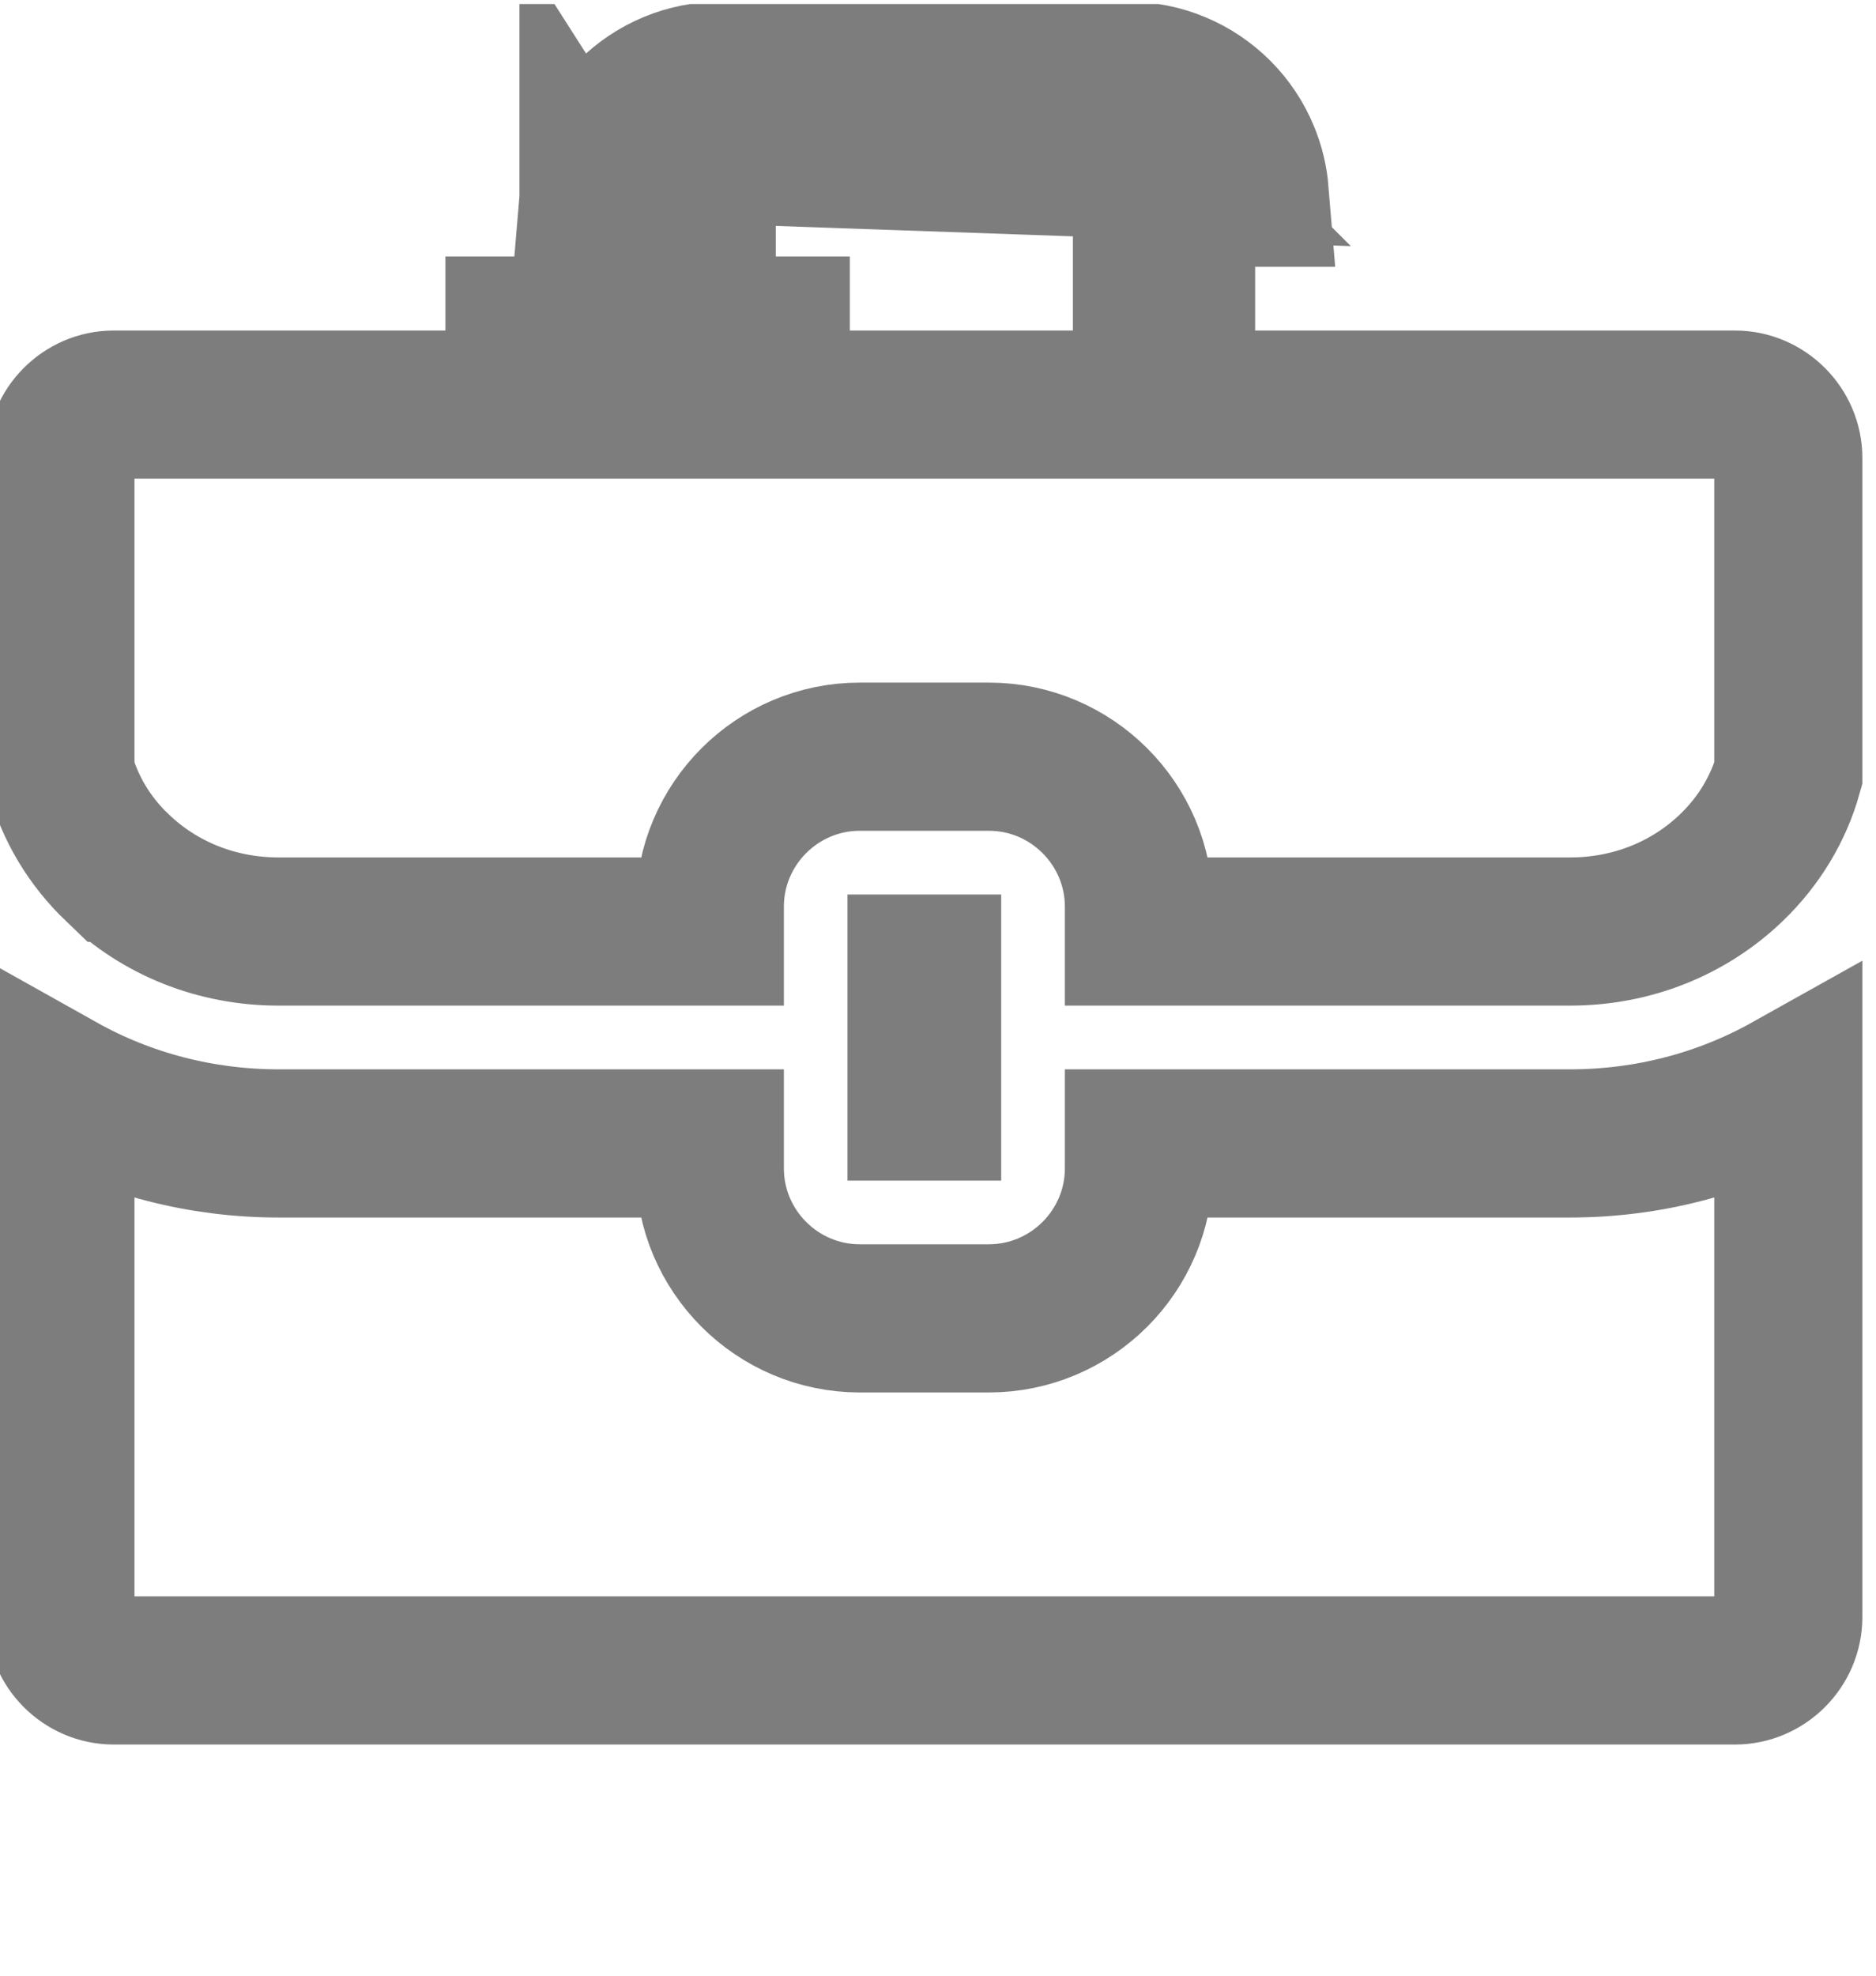<svg width="19" height="20" viewBox="0 0 19 20" fill="none" xmlns="http://www.w3.org/2000/svg">
<g clip-path="url(#clip0_1_2079)">
<path d="M11.423 0.767C11.592 0.767 11.76 0.8 11.916 0.865C12.073 0.93 12.215 1.025 12.335 1.145C12.455 1.265 12.55 1.407 12.614 1.563C12.666 1.687 12.697 1.818 12.708 1.951H12.36C12.352 1.874 12.332 1.786 12.295 1.695C12.253 1.593 12.188 1.488 12.09 1.39C12.09 1.39 12.09 1.39 12.09 1.389L11.423 0.767ZM11.423 0.767H7.301C7.131 0.767 6.964 0.8 6.807 0.865C6.651 0.93 6.508 1.025 6.389 1.145C6.269 1.265 6.174 1.407 6.109 1.563C6.058 1.687 6.026 1.818 6.015 1.951H6.363C6.372 1.874 6.391 1.786 6.429 1.695C6.47 1.594 6.535 1.489 6.632 1.391C6.632 1.391 6.633 1.39 6.633 1.39C6.633 1.39 6.634 1.39 6.634 1.389C6.721 1.302 6.825 1.232 6.939 1.185C6.939 1.185 6.939 1.185 6.939 1.185C7.054 1.137 7.176 1.113 7.3 1.113C7.3 1.113 7.301 1.113 7.301 1.113L11.423 0.767ZM12.712 2.596V2.057V2.596ZM12.712 2.596H12.366H12.712ZM11.952 1.951H11.616V2.057V2.596H11.962V2.057V2.056C11.962 2.021 11.959 1.986 11.952 1.951ZM11.952 1.951C11.945 1.917 11.935 1.883 11.921 1.85C11.894 1.785 11.855 1.725 11.805 1.676L11.805 1.675M11.952 1.951L11.805 1.675M11.805 1.675L11.559 1.92M11.805 1.675L11.804 1.675M11.804 1.675L11.559 1.92M11.804 1.675L11.804 1.675C11.754 1.625 11.695 1.585 11.629 1.558C11.564 1.531 11.494 1.517 11.424 1.517L11.423 1.517L11.423 1.517L7.303 1.517L11.804 1.675ZM11.559 1.92L11.559 1.92L11.559 1.92ZM1.189 8.785C0.904 8.512 0.71 8.184 0.612 7.83V4.636C0.612 4.341 0.856 4.096 1.151 4.096H17.572C17.867 4.096 18.112 4.341 18.112 4.636V7.83C18.013 8.183 17.819 8.511 17.534 8.785C17.103 9.198 16.526 9.43 15.901 9.43H11.535V9.179C11.535 8.342 10.852 7.66 10.015 7.66H8.708C7.871 7.66 7.189 8.342 7.189 9.179V9.43H2.822C2.197 9.43 1.62 9.198 1.19 8.785L1.189 8.785ZM7.107 3.346H7.857V3.451H7.107H6.011H5.261V3.346H6.011H7.107ZM7.107 2.596H6.761L7.107 1.951V2.057V2.596ZM6.357 2.596H6.011V2.057C6.011 2.056 6.011 2.055 6.011 2.054L6.357 2.596ZM0.612 16.37V11.004C1.278 11.377 2.037 11.575 2.822 11.575H7.189V11.827C7.189 12.664 7.871 13.346 8.708 13.346H10.015C10.852 13.346 11.535 12.664 11.535 11.827V11.575H15.901C16.687 11.575 17.445 11.377 18.112 11.004V16.37C18.112 16.665 17.867 16.91 17.572 16.91H1.151C0.856 16.91 0.612 16.665 0.612 16.37ZM9.39 9.805V11.201H9.333V9.805H9.39Z" stroke="#7D7D7D" stroke-width="1.5"/>
</g>
<defs>
<clipPath id="clip0_1_2079">
<rect width="19" height="19" fill="white" transform="translate(0 0.041)"/>
</clipPath>
</defs>
</svg>
